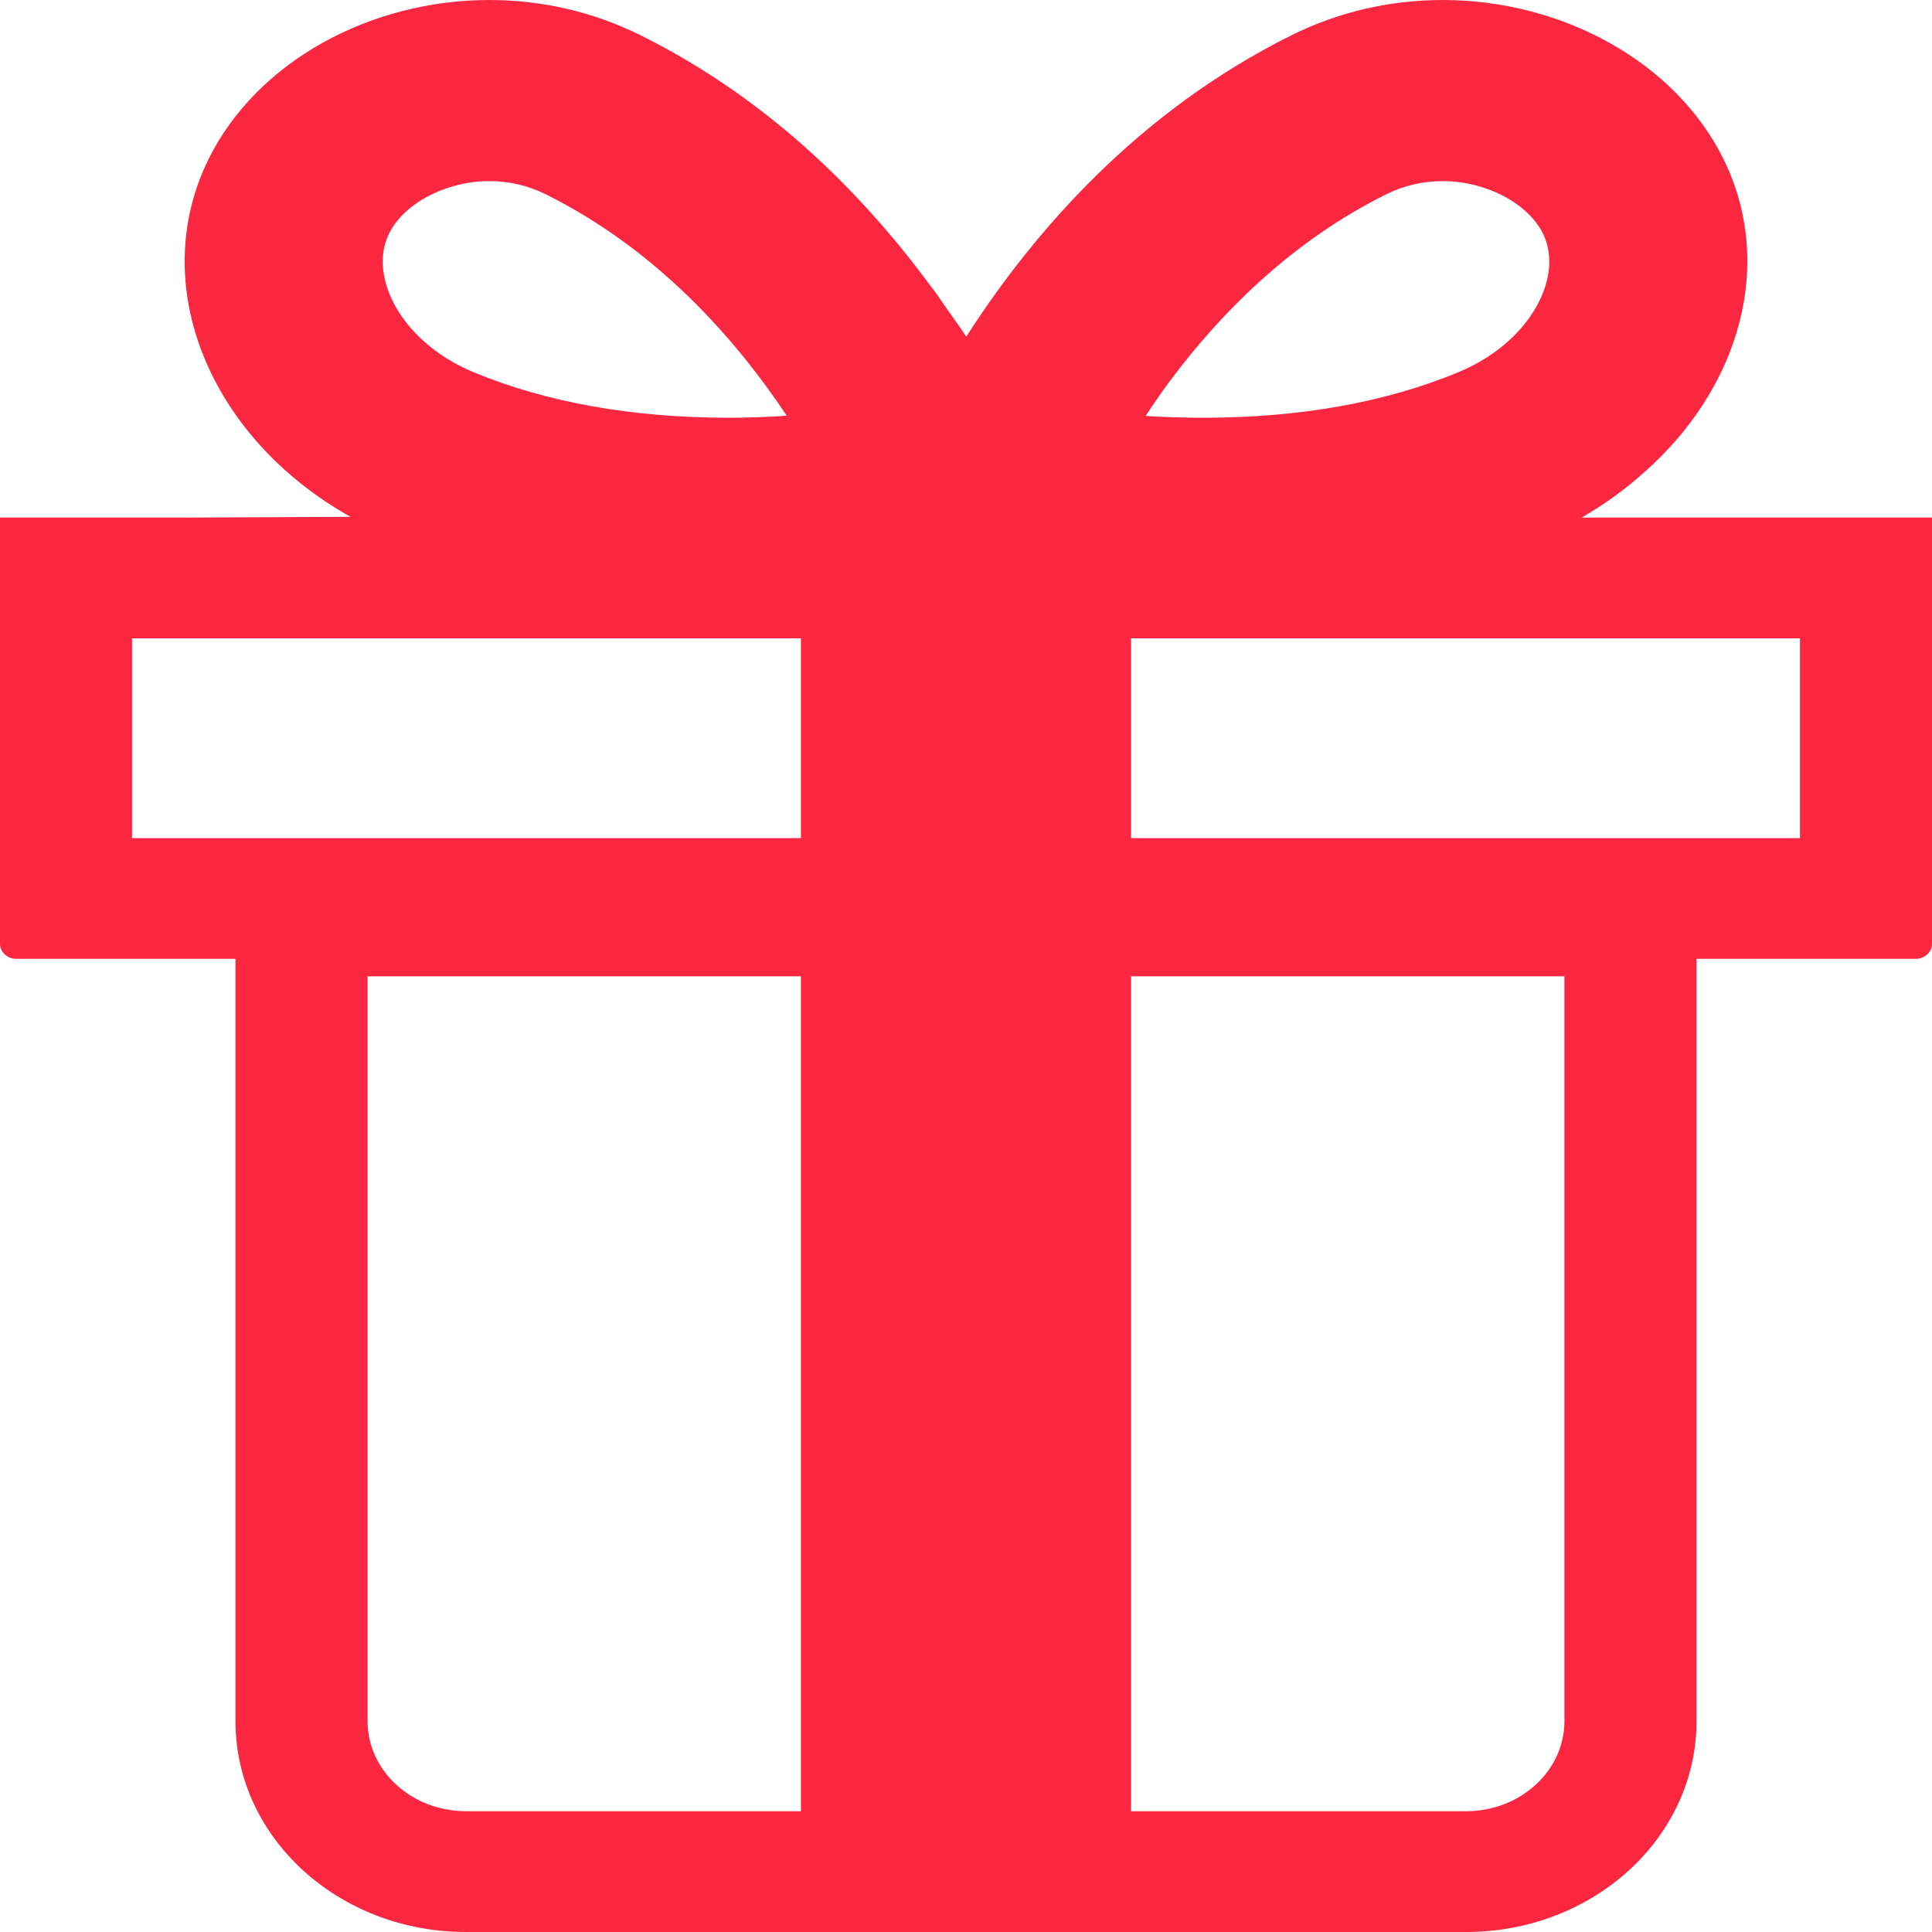 <svg width="27" height="27" viewBox="0 0 27 27" fill="none" xmlns="http://www.w3.org/2000/svg">
<path d="M5.91278e-05 7.246V7.233H2.645L4.899 7.223C2.924 6.117 2.043 3.974 2.92 2.213C3.592 0.863 5.168 0 6.839 0C7.548 0 8.273 0.155 8.954 0.494C10.455 1.24 11.614 2.288 12.501 3.353C12.515 3.37 12.53 3.387 12.544 3.404C12.68 3.57 12.809 3.734 12.932 3.899C12.983 3.966 13.033 4.031 13.083 4.099C13.134 4.171 13.181 4.241 13.23 4.312C13.322 4.442 13.415 4.57 13.504 4.705C14.446 3.237 15.904 1.56 18.046 0.494C18.727 0.155 19.453 0 20.161 0C21.832 0 23.409 0.863 24.081 2.213C24.812 3.681 24.317 5.414 22.989 6.591C22.726 6.828 22.431 7.045 22.104 7.233H26.966H26.986H27V13.191C27 13.306 26.898 13.4 26.771 13.4H23.709V24.055C23.709 25.682 22.267 27 20.488 27H15.807H11.193H6.512C4.733 27 3.291 25.682 3.291 24.055V13.409V13.4H0.229C0.103 13.4 0 13.306 0 13.191V7.258V7.246H5.91278e-05ZM21.561 3.261C21.351 2.838 20.762 2.531 20.161 2.531C19.884 2.531 19.617 2.594 19.369 2.717C18.053 3.372 17.06 4.369 16.336 5.343C16.225 5.495 16.116 5.651 16.011 5.813C16.269 5.829 16.536 5.838 16.811 5.838C18.166 5.838 19.369 5.623 20.388 5.199C20.904 4.984 21.316 4.618 21.52 4.192C21.613 4 21.741 3.622 21.561 3.261ZM15.807 25.312H20.488C21.247 25.312 21.863 24.748 21.863 24.055V13.644H15.807V25.301V25.312ZM25.155 11.713V8.921H15.807V11.713H25.131H25.155ZM6.839 2.531C6.238 2.531 5.649 2.838 5.439 3.261C5.259 3.622 5.388 4 5.48 4.192C5.684 4.618 6.096 4.984 6.612 5.199C7.631 5.623 8.834 5.838 10.189 5.838C10.432 5.838 10.666 5.829 10.897 5.816C10.929 5.813 10.962 5.812 10.994 5.808C10.253 4.697 9.159 3.478 7.631 2.717C7.383 2.594 7.117 2.531 6.839 2.531ZM11.193 25.312V13.644H5.137V24.055C5.137 24.748 5.754 25.312 6.512 25.312H11.188H11.193ZM11.193 11.713V8.921H1.845V11.713H11.169H11.193Z" fill="#FB2740"/>
</svg>
